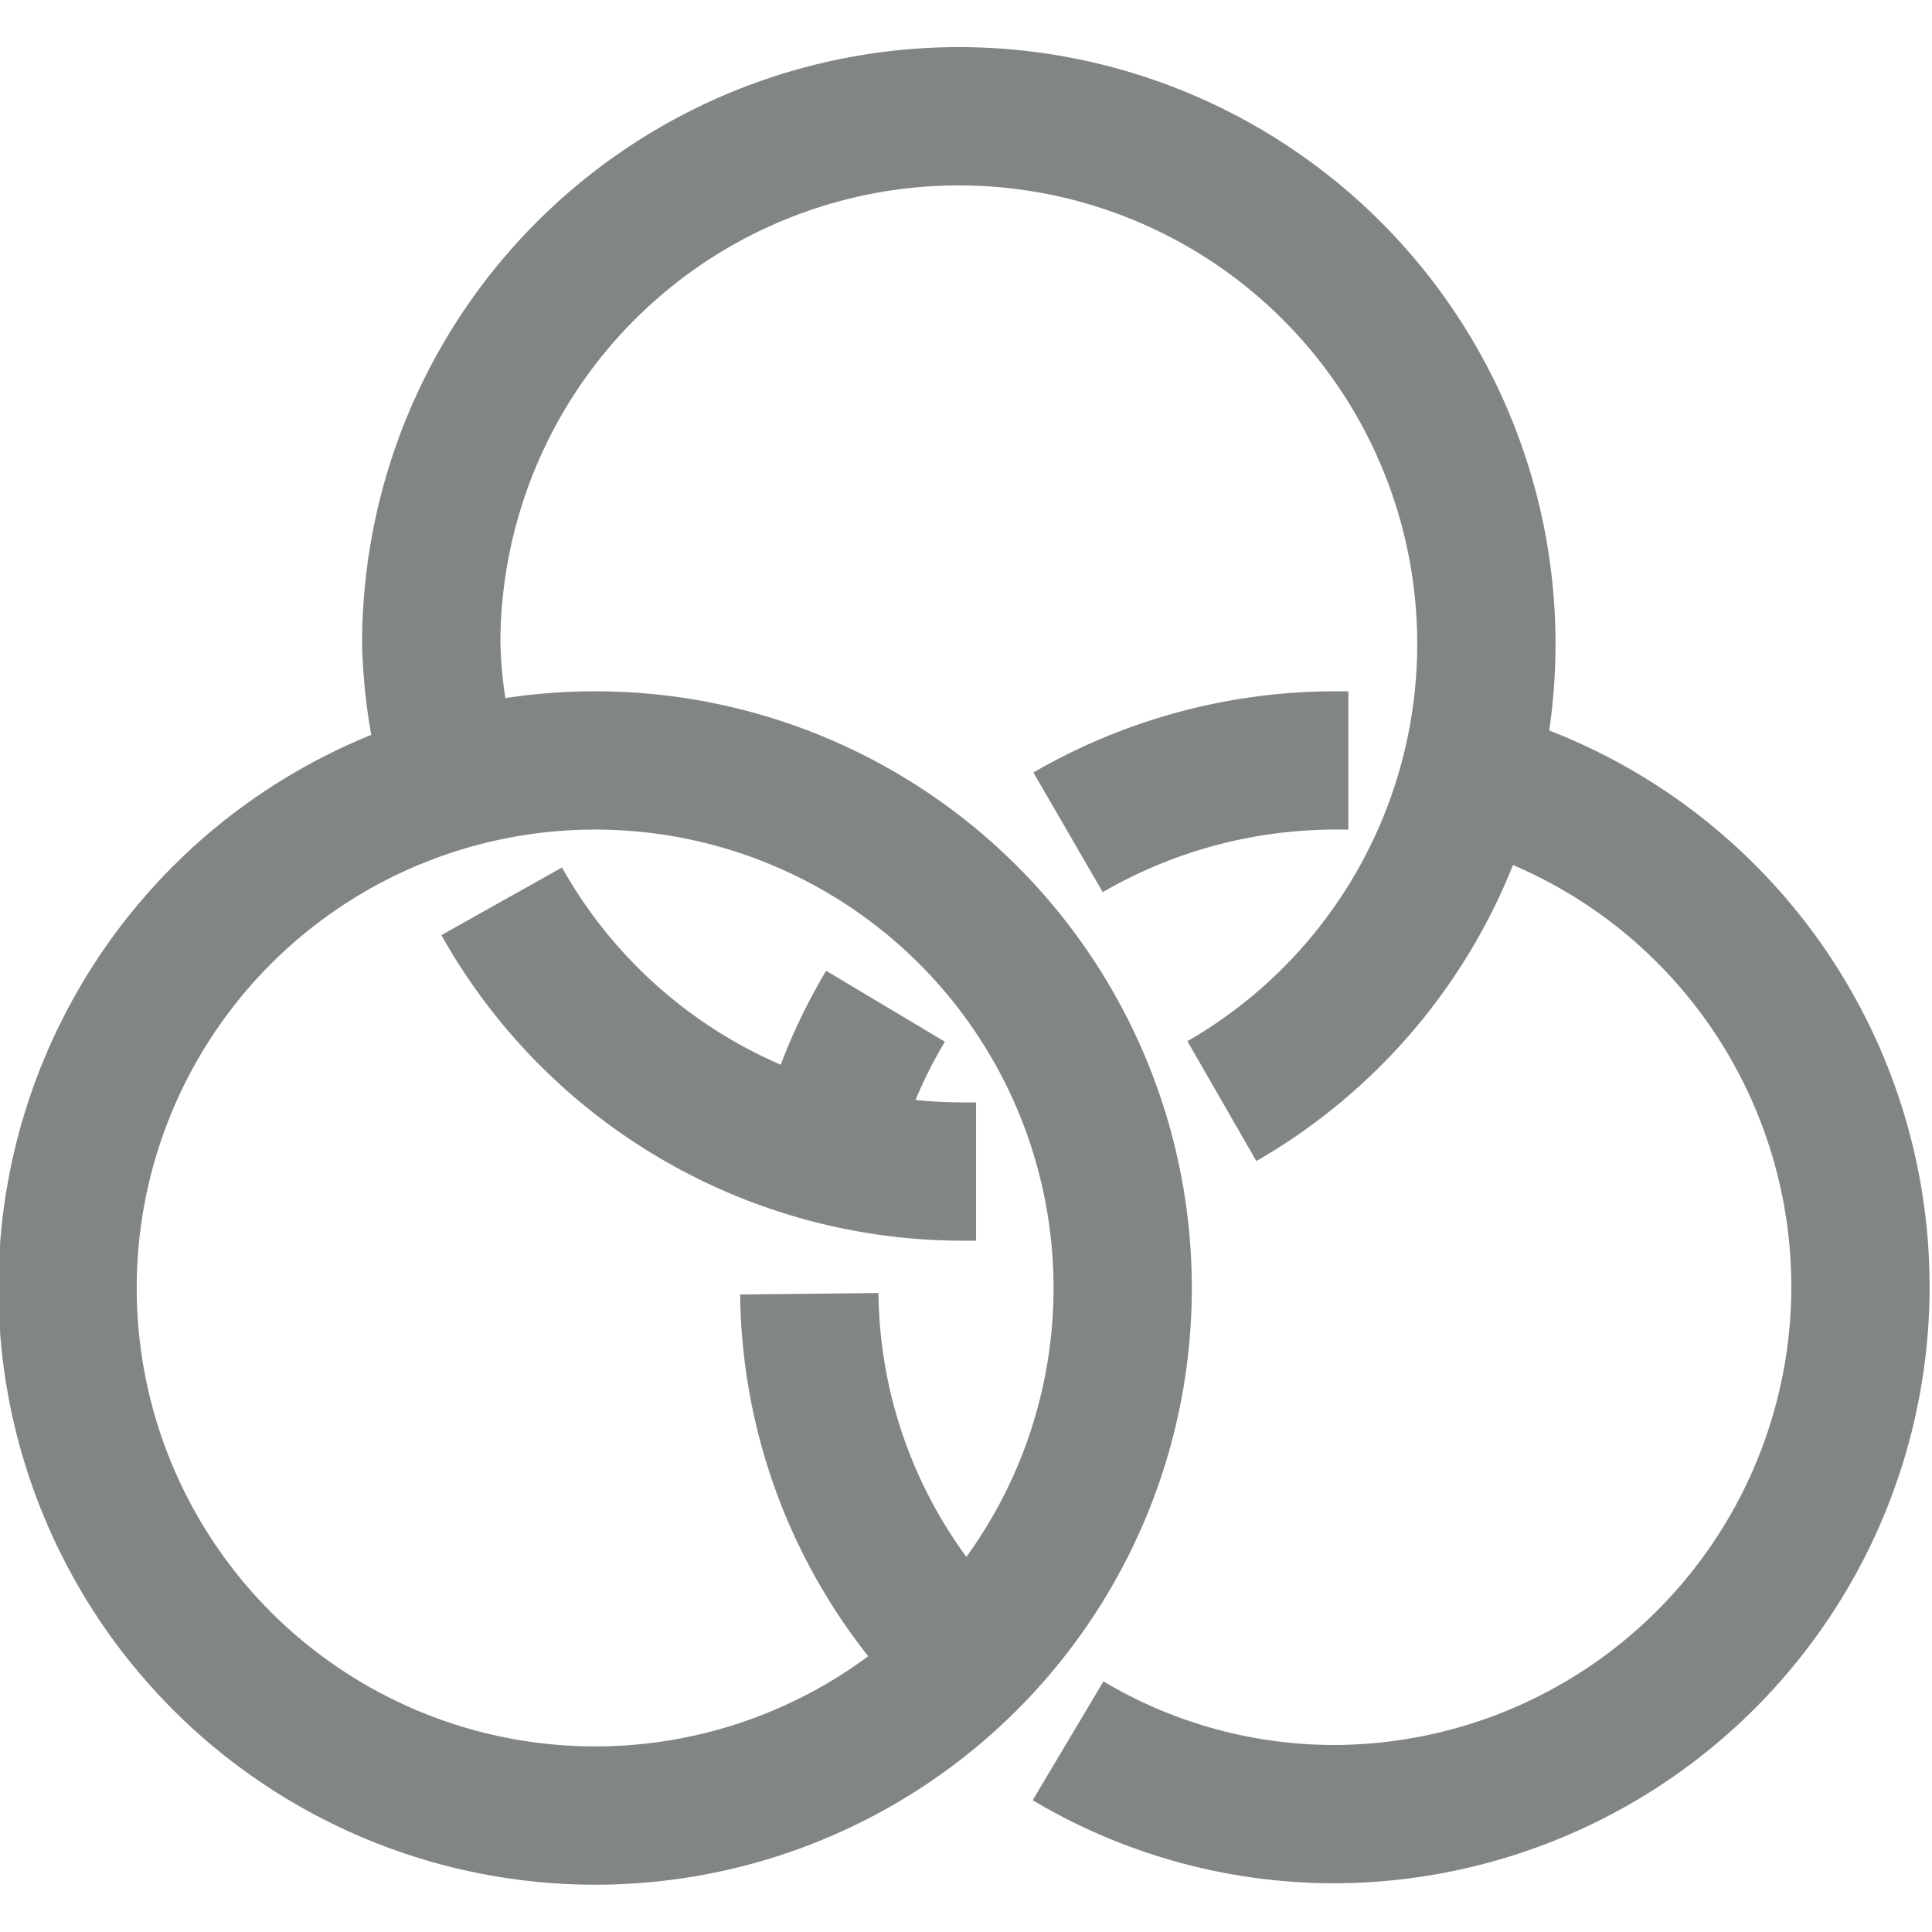 <svg xmlns="http://www.w3.org/2000/svg" width="4.74mm" height="4.74mm" viewBox="0 0 13.44 13.44"><path d="M6.79,8.15h-.1a3.68,3.68,0,0,1-3.2-1.88" style="fill:none;stroke:#818586;stroke-miterlimit:10;stroke-width:0.962px"/><path d="M3.15,5.42A3.62,3.62,0,0,1,3,4.48a3.67,3.67,0,1,1,5.5,3.18" style="fill:none;stroke:#818586;stroke-miterlimit:10;stroke-width:0.962px"/><path d="M5.75,8a3.63,3.63,0,0,1,.41-1" style="fill:none;stroke:#818586;stroke-miterlimit:10;stroke-width:0.962px"/><path d="M6.72,11.56A3.64,3.64,0,0,1,5.63,9" style="fill:none;stroke:#818586;stroke-miterlimit:10;stroke-width:0.962px"/><path d="M10.24,5.41a3.67,3.67,0,0,1-.94,7.21,3.62,3.62,0,0,1-1.87-.51" style="fill:none;stroke:#818586;stroke-miterlimit:10;stroke-width:0.962px"/><path d="M7.43,5.79a3.71,3.71,0,0,1,1.87-.5h.08" style="fill:none;stroke:#818586;stroke-miterlimit:10;stroke-width:0.962px"/><circle cx="4.14" cy="8.96" r="3.67" style="fill:none;stroke:#818586;stroke-miterlimit:10;stroke-width:0.962px"/></svg>